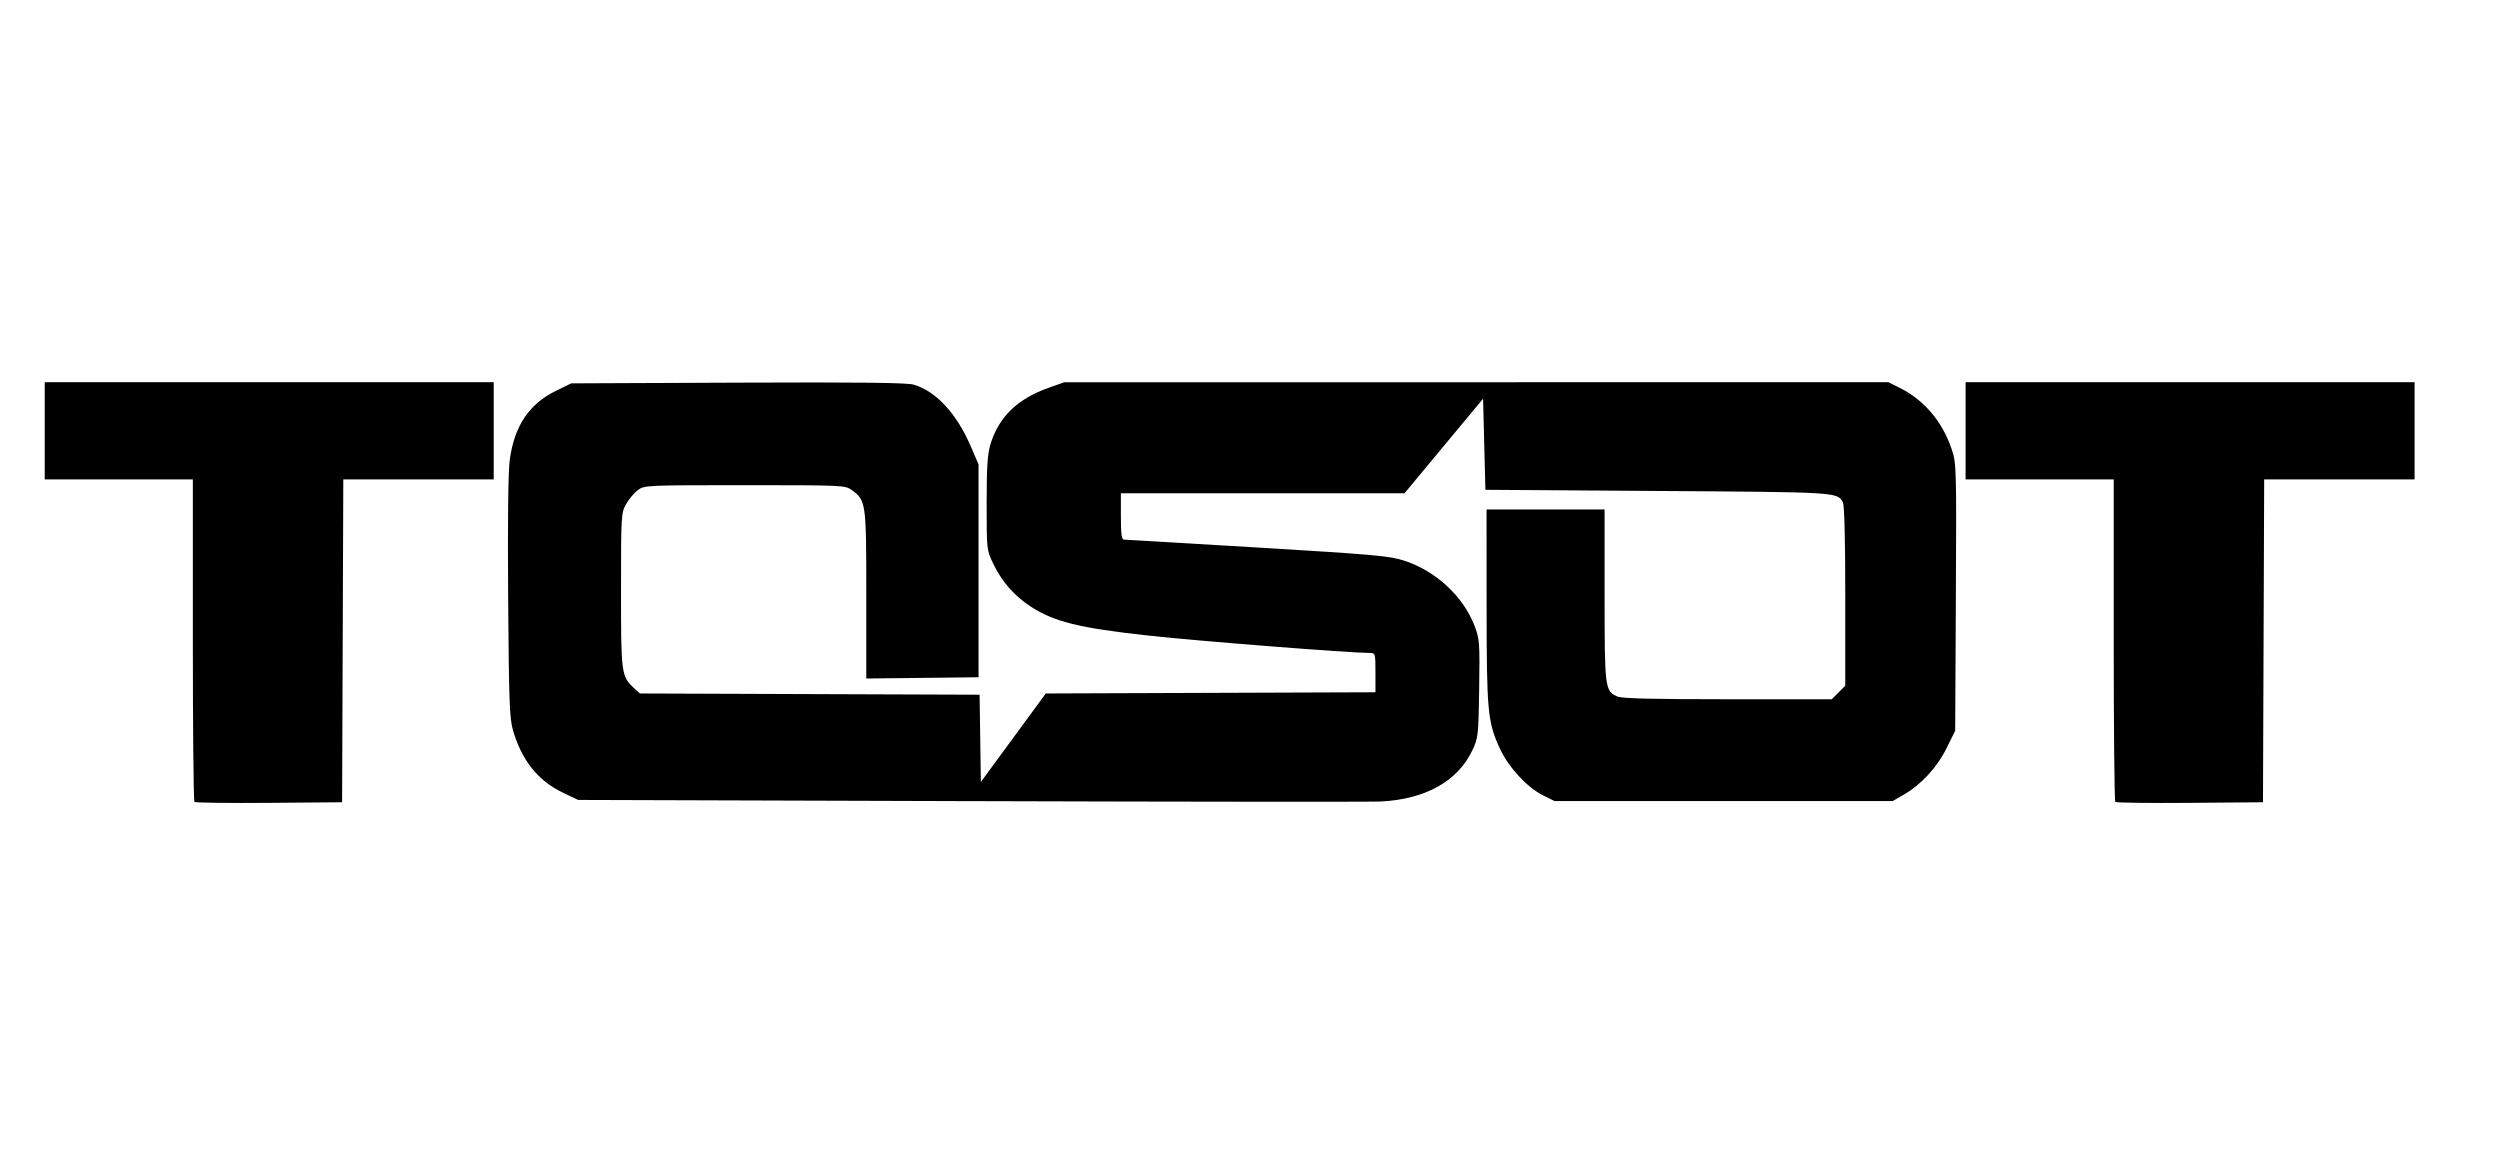 <?xml version="1.0" encoding="UTF-8" standalone="no"?>
<svg
   xmlns:dc="http://purl.org/dc/elements/1.1/"
   xmlns:cc="http://creativecommons.org/ns#"
   xmlns:rdf="http://www.w3.org/1999/02/22-rdf-syntax-ns#"
   xmlns:svg="http://www.w3.org/2000/svg"
   xmlns="http://www.w3.org/2000/svg"
   version="1.1"
   id="svg2"
   viewBox="0 0 600 280"
   height="280"
   width="600">
  <defs
     id="defs4" />
  <g
     transform="translate(0,-772.362)"
     id="layer1">
    <path
       id="path4201"
       d="m 46.66,964.817 c -0.208,-0.208 -0.378,-17.707 -0.378,-38.888 l 0,-38.51 -17.774,0 -17.774,0 0,-11.664 0,-11.664 53.877,0 53.877,0 0,11.664 0,11.664 -18.048,0 -18.048,0 -0.143,38.741 -0.143,38.742 -17.535,0.147 c -9.644,0.081 -17.705,-0.023 -17.913,-0.231 z m 186.525,-0.179 -94.424,-0.292 -3.61,-1.719 c -6.01,-2.861 -9.918,-7.73 -12.03,-14.986 -0.838,-2.88 -0.984,-6.864 -1.166,-31.889 -0.133,-18.33 0.004,-30.178 0.384,-32.999 1.096,-8.144 4.626,-13.43 11.075,-16.585 l 3.681,-1.801 39.991,-0.169 c 29.175,-0.123 40.589,0.006 42.2,0.477 5.346,1.561 10.292,6.907 13.699,14.806 l 1.866,4.326 0,25.55 0,25.55 -13.469,0.149 -13.469,0.149 -0.001,-20.144 c -5.5e-4,-22.177 -0.056,-22.569 -3.511,-25.104 -1.529,-1.122 -2.168,-1.15 -25.648,-1.15 -23.571,0 -24.113,0.025 -25.648,1.163 -0.862,0.64 -2.126,2.139 -2.809,3.333 -1.215,2.125 -1.241,2.551 -1.25,20.656 -0.01,19.996 0.086,20.743 3.019,23.449 l 1.505,1.389 40.768,0.149 40.768,0.149 0.151,10.47 0.151,10.47 7.793,-10.62 7.793,-10.62 39.558,-0.143 39.558,-0.143 0,-4.717 c 0,-4.577 -0.039,-4.717 -1.301,-4.717 -4.826,0 -41.363,-2.871 -53.41,-4.197 -16.309,-1.795 -22.372,-3.285 -27.896,-6.856 -4.036,-2.608 -7.029,-6.004 -9.106,-10.331 -1.599,-3.331 -1.6,-3.339 -1.6,-14.479 -3.4e-4,-8.556 0.204,-11.836 0.88,-14.11 1.96,-6.599 6.496,-11.024 14.022,-13.681 l 3.706,-1.308 98.897,-0.012 98.897,-0.012 2.786,1.388 c 5.801,2.891 10.191,8.077 12.408,14.656 1.15,3.414 1.171,4.157 1.015,35.548 l -0.16,32.061 -2.059,4.165 c -2.285,4.621 -6.102,8.769 -10.294,11.184 l -2.643,1.523 -40.576,0.005 -40.576,0.005 -2.823,-1.407 c -3.736,-1.862 -8.167,-6.634 -10.207,-10.996 -3.044,-6.504 -3.275,-8.929 -3.286,-34.393 l -0.009,-23.189 14.164,0 14.164,0 0,20.579 c 0,22.322 0.079,22.955 3.039,24.303 1.06,0.483 8.259,0.664 26.467,0.664 l 25.011,0 1.624,-1.624 1.624,-1.624 0,-21.463 c 0,-13.567 -0.209,-21.854 -0.568,-22.525 -1.33,-2.485 -0.946,-2.462 -44.422,-2.753 l -41.38,-0.278 -0.278,-10.932 -0.278,-10.932 -9.428,11.348 -9.428,11.348 -34.035,0 -34.035,0 0,5.554 c 0,4.068 0.186,5.557 0.694,5.565 0.382,0.006 14.816,0.86 32.076,1.898 28.218,1.698 31.774,2.017 35.27,3.166 7.676,2.524 14.242,8.668 16.924,15.836 1.121,2.995 1.192,4.032 1.027,14.899 -0.17,11.232 -0.232,11.797 -1.618,14.735 -3.499,7.418 -11.195,11.749 -21.887,12.318 -2.138,0.114 -46.379,0.076 -98.312,-0.085 z m 274.484,0.179 c -0.208,-0.208 -0.378,-17.707 -0.378,-38.888 l 0,-38.51 -17.774,0 -17.774,0 0,-11.664 0,-11.664 53.877,0 53.877,0 0,11.664 0,11.664 -18.048,0 -18.048,0 -0.143,38.741 -0.143,38.742 -17.535,0.147 c -9.644,0.081 -17.705,-0.023 -17.913,-0.231 z"
       style="fill:#000000" />
  </g>
</svg>
